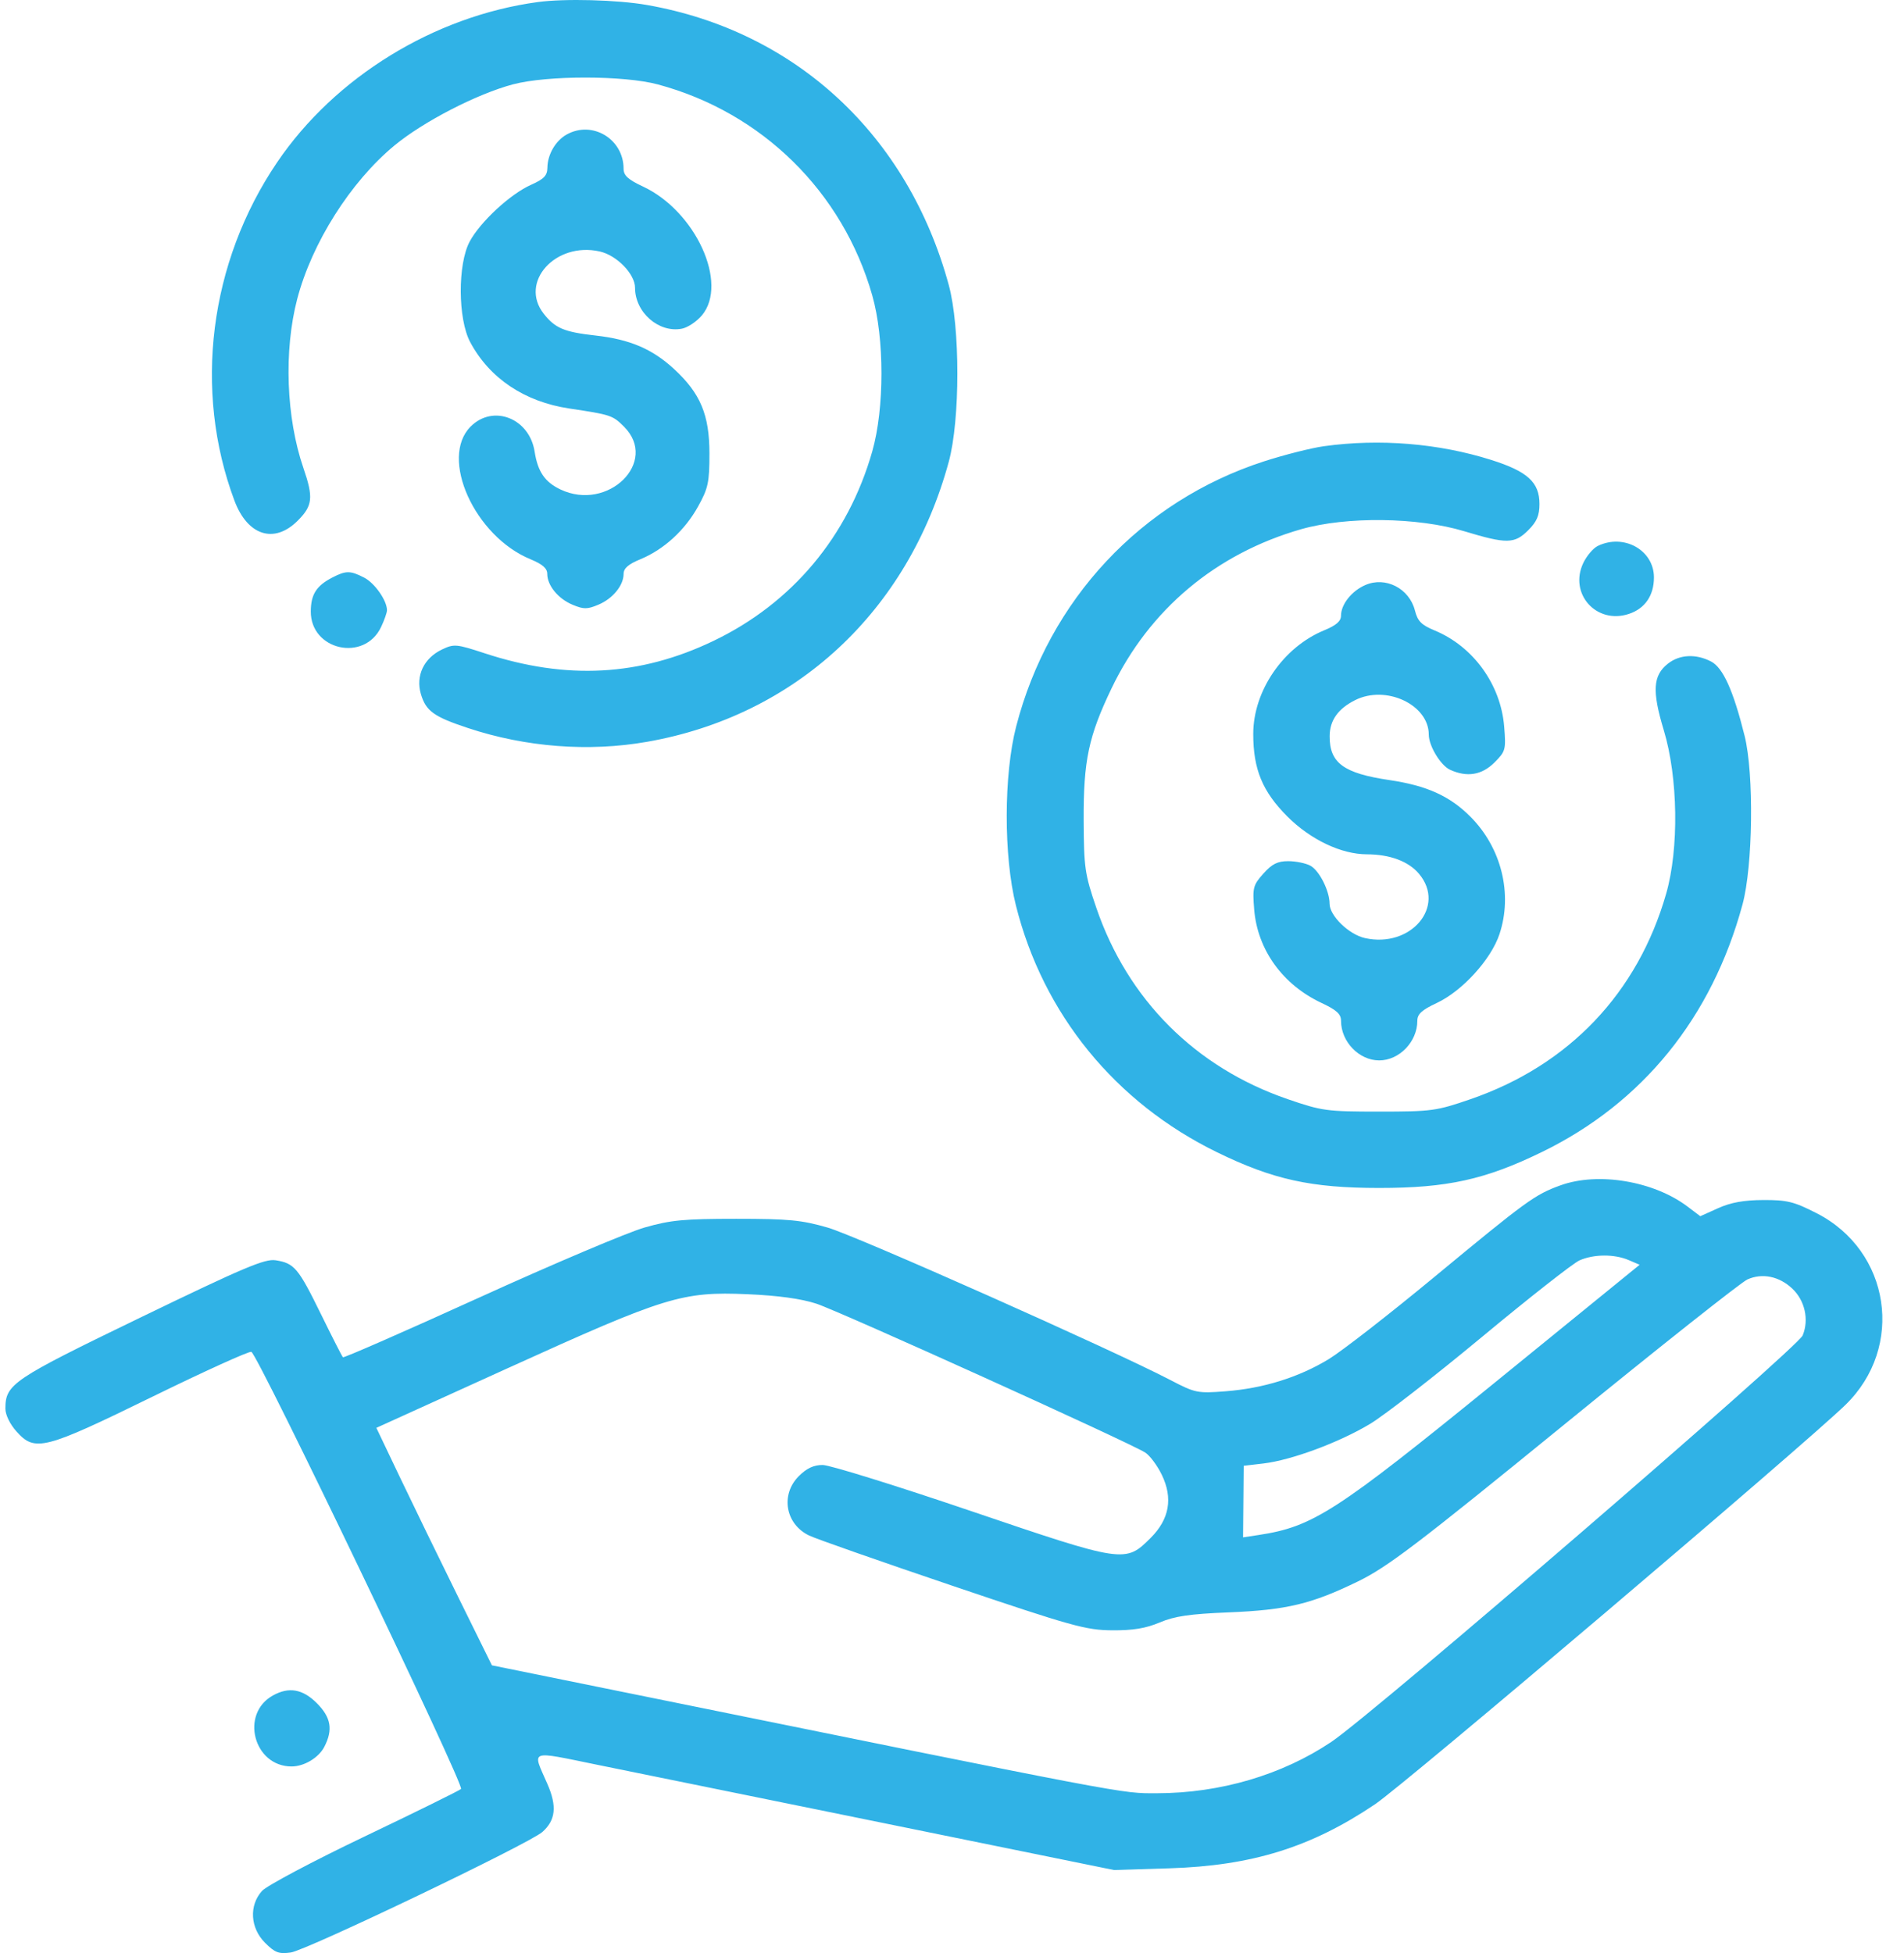 <svg width="78" height="80" viewBox="0 0 78 80" fill="none" xmlns="http://www.w3.org/2000/svg">
<path fill-rule="evenodd" clip-rule="evenodd" d="M22.028 0.085C17.783 0.661 13.721 3.158 11.355 6.646C8.573 10.746 7.912 15.984 9.604 20.506C10.141 21.942 11.234 22.29 12.195 21.329C12.811 20.713 12.847 20.383 12.428 19.166C11.722 17.113 11.622 14.362 12.176 12.246C12.779 9.948 14.362 7.447 16.155 5.963C17.337 4.984 19.538 3.848 21.012 3.456C22.413 3.083 25.562 3.085 26.953 3.459C31.222 4.608 34.524 7.857 35.733 12.099C36.236 13.862 36.236 16.727 35.733 18.491C34.74 21.976 32.446 24.712 29.22 26.256C26.21 27.698 23.207 27.859 19.859 26.76C18.692 26.377 18.6 26.369 18.107 26.604C17.361 26.959 17.02 27.685 17.244 28.435C17.452 29.128 17.772 29.358 19.177 29.823C21.54 30.606 24.117 30.804 26.503 30.386C32.596 29.319 37.196 25.052 38.867 18.918C39.337 17.192 39.337 13.397 38.867 11.672C37.196 5.538 32.596 1.271 26.503 0.204C25.29 -0.009 23.138 -0.066 22.028 0.085ZM23.218 5.508C22.761 5.761 22.432 6.325 22.425 6.868C22.42 7.193 22.287 7.333 21.755 7.57C20.904 7.948 19.672 9.089 19.24 9.897C18.745 10.825 18.756 13.063 19.261 14.011C20.05 15.493 21.487 16.457 23.319 16.732C25.032 16.989 25.097 17.011 25.566 17.479C27 18.914 24.91 20.975 22.96 20.049C22.321 19.746 22.03 19.32 21.902 18.5C21.689 17.131 20.203 16.549 19.281 17.471C17.993 18.759 19.44 21.965 21.735 22.909C22.224 23.11 22.418 23.28 22.419 23.506C22.42 23.982 22.864 24.524 23.456 24.771C23.909 24.961 24.056 24.961 24.509 24.771C25.101 24.524 25.546 23.982 25.547 23.506C25.547 23.28 25.741 23.11 26.23 22.909C27.192 22.513 28.058 21.723 28.599 20.744C29.012 20 29.063 19.759 29.063 18.578C29.063 16.991 28.695 16.113 27.612 15.114C26.72 14.292 25.805 13.902 24.4 13.744C23.111 13.6 22.741 13.444 22.275 12.851C21.257 11.558 22.754 9.893 24.569 10.3C25.268 10.457 26.015 11.225 26.015 11.787C26.015 12.795 26.987 13.645 27.932 13.464C28.169 13.419 28.538 13.174 28.753 12.919C29.851 11.613 28.499 8.651 26.343 7.642C25.726 7.353 25.546 7.187 25.546 6.912C25.546 5.695 24.269 4.925 23.218 5.508ZM54.233 18.278C53.717 18.35 52.614 18.629 51.781 18.898C46.751 20.526 42.969 24.57 41.629 29.756C41.117 31.733 41.112 35.067 41.617 37.084C42.731 41.534 45.687 45.162 49.856 47.197C52.148 48.316 53.71 48.66 56.5 48.66C59.294 48.66 60.848 48.317 63.166 47.188C67.29 45.18 70.127 41.681 71.383 37.053C71.812 35.475 71.859 31.699 71.47 30.139C71.006 28.28 70.586 27.349 70.097 27.096C69.473 26.773 68.809 26.806 68.33 27.183C67.713 27.668 67.673 28.302 68.16 29.913C68.744 31.843 68.787 34.758 68.258 36.602C67.093 40.672 64.273 43.635 60.243 45.023C58.842 45.506 58.651 45.532 56.5 45.532C54.347 45.532 54.158 45.506 52.748 45.021C48.974 43.724 46.198 40.947 44.911 37.181C44.44 35.803 44.403 35.545 44.394 33.586C44.384 31.153 44.595 30.157 45.538 28.192C47.085 24.965 49.814 22.676 53.304 21.677C55.158 21.147 58.077 21.183 59.981 21.759C61.726 22.287 62.044 22.282 62.609 21.716C62.959 21.366 63.066 21.116 63.066 20.645C63.066 19.754 62.579 19.31 61.086 18.838C58.937 18.159 56.506 17.961 54.233 18.278ZM65.458 22.361C65.269 22.452 65.001 22.767 64.861 23.061C64.264 24.32 65.398 25.587 66.729 25.147C67.387 24.93 67.756 24.393 67.756 23.652C67.756 22.536 66.526 21.845 65.458 22.361ZM13.601 23.663C12.96 23.997 12.737 24.35 12.732 25.038C12.718 26.635 14.925 27.13 15.611 25.685C15.744 25.404 15.853 25.094 15.853 24.995C15.853 24.6 15.353 23.885 14.92 23.661C14.349 23.366 14.171 23.366 13.601 23.663ZM55.934 23.963C55.375 24.204 54.937 24.755 54.936 25.218C54.936 25.445 54.741 25.614 54.252 25.816C52.566 26.509 51.341 28.297 51.341 30.065C51.341 31.511 51.718 32.422 52.737 33.443C53.686 34.393 54.946 34.992 55.998 34.994C56.936 34.995 57.703 35.281 58.131 35.791C59.253 37.124 57.801 38.847 55.914 38.424C55.257 38.276 54.468 37.509 54.468 37.018C54.468 36.49 54.045 35.654 53.68 35.459C53.49 35.357 53.083 35.274 52.773 35.274C52.336 35.274 52.11 35.388 51.757 35.783C51.335 36.255 51.307 36.361 51.379 37.249C51.511 38.9 52.546 40.336 54.139 41.082C54.756 41.371 54.937 41.537 54.937 41.813C54.937 42.669 55.675 43.435 56.5 43.435C57.325 43.435 58.063 42.669 58.063 41.813C58.063 41.537 58.244 41.371 58.86 41.083C59.906 40.593 61.084 39.299 61.428 38.263C61.977 36.613 61.507 34.721 60.233 33.448C59.389 32.603 58.448 32.179 56.921 31.953C55.04 31.675 54.464 31.251 54.471 30.151C54.475 29.508 54.813 29.031 55.515 28.678C56.779 28.043 58.532 28.864 58.532 30.091C58.532 30.554 59.018 31.355 59.407 31.532C60.101 31.848 60.706 31.748 61.223 31.232C61.678 30.777 61.697 30.707 61.621 29.765C61.482 28.037 60.354 26.478 58.767 25.822C58.23 25.6 58.076 25.444 57.965 25.009C57.735 24.103 56.765 23.603 55.934 23.963ZM63.926 48.553C62.877 48.933 62.543 49.176 58.712 52.346C56.893 53.85 54.966 55.348 54.431 55.673C53.203 56.418 51.76 56.868 50.214 56.988C49.054 57.078 48.969 57.06 47.947 56.528C45.581 55.293 35.076 50.621 33.91 50.284C32.835 49.974 32.307 49.923 30.158 49.923C28.021 49.923 27.474 49.975 26.406 50.28C25.718 50.477 22.671 51.767 19.634 53.148C16.597 54.53 14.083 55.63 14.048 55.595C14.012 55.559 13.605 54.761 13.144 53.82C12.219 51.935 12.057 51.744 11.294 51.622C10.853 51.552 10 51.912 5.77 53.959C0.499 56.509 0.223 56.695 0.221 57.698C0.22 57.949 0.406 58.334 0.673 58.632C1.431 59.48 1.793 59.388 6.232 57.217C8.378 56.166 10.207 55.337 10.297 55.373C10.569 55.482 19.041 73.14 18.887 73.278C18.809 73.348 17.022 74.228 14.915 75.235C12.809 76.242 10.927 77.241 10.733 77.455C10.196 78.051 10.25 78.972 10.858 79.579C11.264 79.985 11.421 80.044 11.913 79.976C12.557 79.887 21.673 75.521 22.216 75.042C22.763 74.56 22.825 73.988 22.427 73.078C21.799 71.641 21.624 71.708 24.477 72.289C25.882 72.575 31.217 73.661 36.333 74.703L45.635 76.598L47.902 76.528C51.289 76.423 53.718 75.666 56.335 73.901C57.555 73.079 73.881 59.218 75.603 57.544C78.04 55.174 77.446 51.237 74.418 49.693C73.493 49.22 73.209 49.15 72.236 49.154C71.442 49.157 70.904 49.255 70.386 49.488L69.655 49.817L69.135 49.424C67.747 48.376 65.469 47.995 63.926 48.553ZM66.721 51.614L67.17 51.806L61.249 56.623C54.722 61.933 53.784 62.538 51.562 62.875L50.924 62.972L50.937 61.506L50.95 60.04L51.76 59.945C52.907 59.81 54.871 59.081 56.129 58.323C56.72 57.967 58.786 56.361 60.721 54.754C62.656 53.147 64.45 51.739 64.707 51.626C65.294 51.368 66.133 51.363 66.721 51.614ZM73.421 52.781C73.94 53.267 74.116 54.056 73.849 54.7C73.635 55.216 56.269 70.191 54.538 71.351C52.522 72.703 49.987 73.45 47.4 73.453C45.892 73.454 46.626 73.594 24.842 69.167L20.152 68.214L18.763 65.4C17.999 63.852 16.934 61.663 16.396 60.536L15.418 58.486L20.834 56.027C27.273 53.103 27.943 52.897 30.622 53.012C31.87 53.066 32.819 53.196 33.441 53.399C34.388 53.707 46.28 59.09 46.917 59.499C47.106 59.62 47.411 60.03 47.595 60.41C48.059 61.367 47.907 62.227 47.138 62.995C46.102 64.031 46.046 64.023 39.768 61.891C36.718 60.855 33.988 60.007 33.702 60.007C33.335 60.006 33.048 60.141 32.725 60.463C31.962 61.226 32.175 62.435 33.154 62.9C33.445 63.038 36.091 63.965 39.034 64.961C43.925 66.615 44.485 66.771 45.557 66.779C46.415 66.786 46.939 66.699 47.511 66.457C48.12 66.2 48.74 66.109 50.325 66.045C52.71 65.948 53.729 65.704 55.64 64.772C56.843 64.185 58.067 63.254 64.082 58.351C67.951 55.197 71.328 52.523 71.586 52.407C72.193 52.136 72.884 52.276 73.421 52.781ZM11.181 69.448C9.825 70.199 10.392 72.356 11.945 72.356C12.459 72.356 13.054 72 13.286 71.552C13.649 70.85 13.562 70.346 12.977 69.761C12.398 69.183 11.835 69.085 11.181 69.448Z" fill="#30B2E6"/>
</svg>
